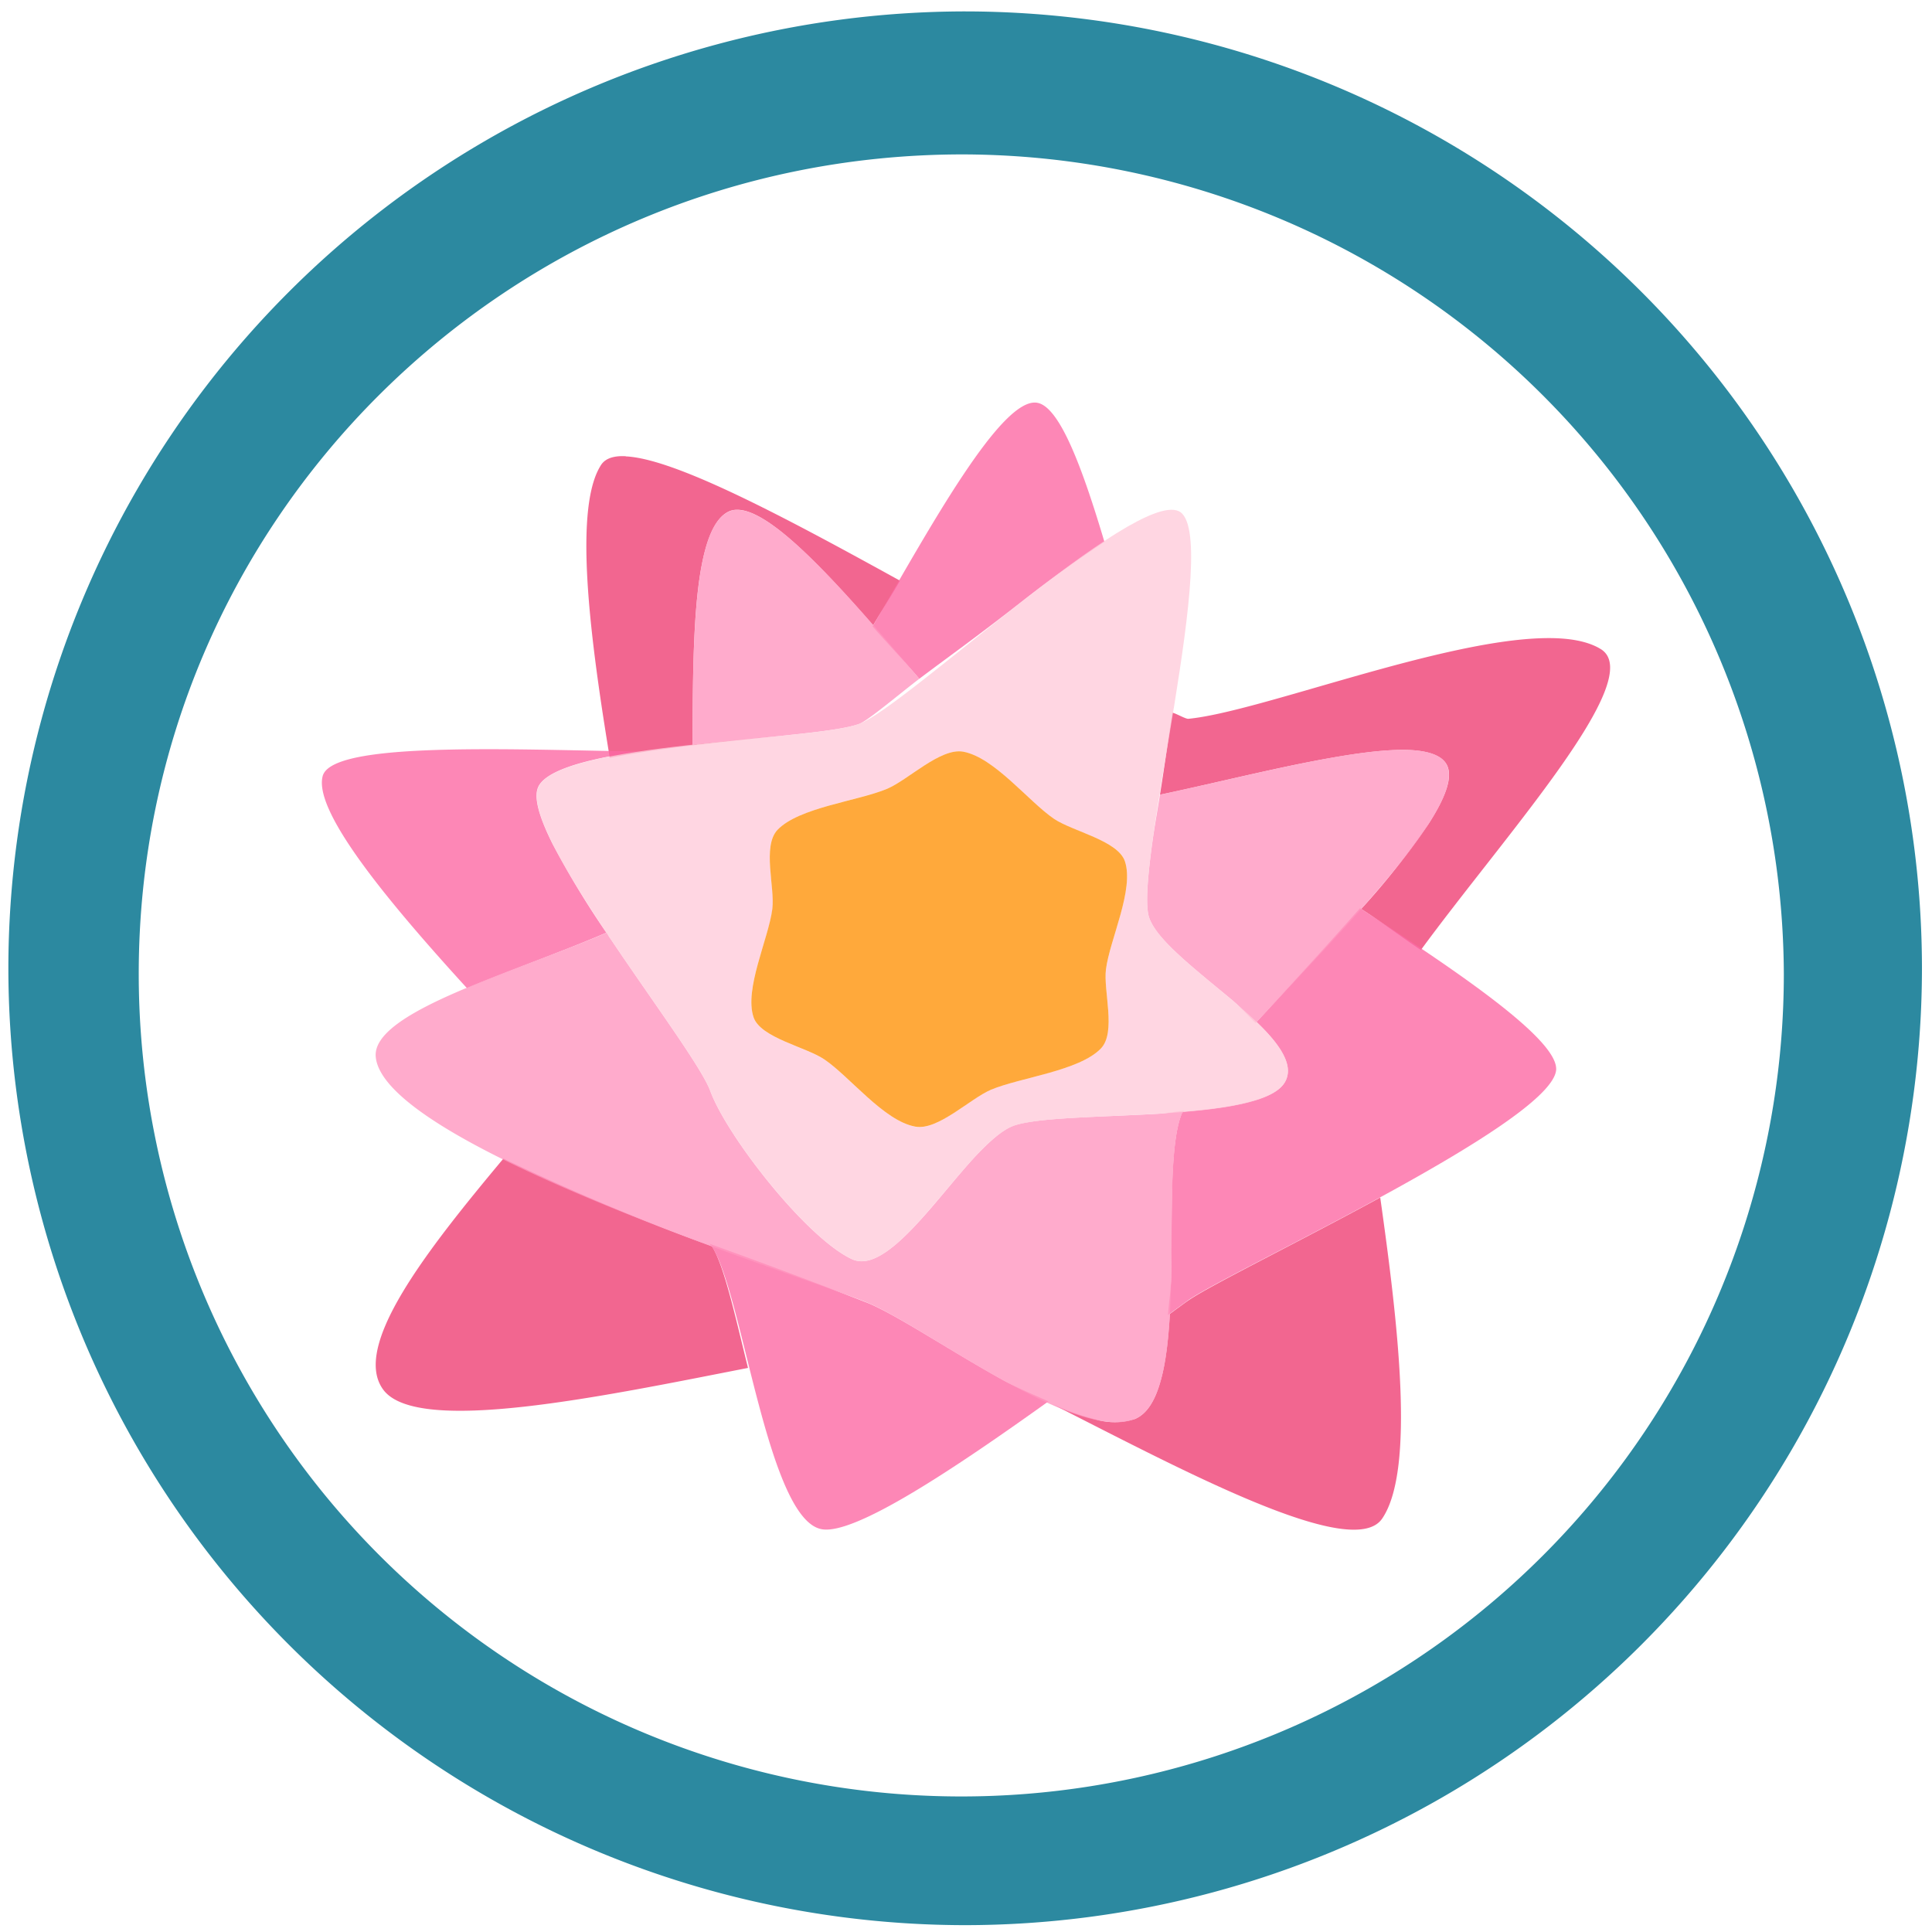 <?xml version="1.0" encoding="UTF-8" standalone="no"?>
<svg
   xmlns:dc="http://purl.org/dc/elements/1.1/"
   xmlns:cc="http://creativecommons.org/ns#"
   xmlns:rdf="http://www.w3.org/1999/02/22-rdf-syntax-ns#"
   xmlns:svg="http://www.w3.org/2000/svg"
   xmlns="http://www.w3.org/2000/svg"
   xmlns:sodipodi="http://sodipodi.sourceforge.net/DTD/sodipodi-0.dtd"
   xmlns:inkscape="http://www.inkscape.org/namespaces/inkscape"
   width="48"
   height="48"
   viewBox="0 0 12.7 12.7"
   version="1.1"
   id="svg14"
   sodipodi:docname="frescobaldi.svg"
   inkscape:version="0.92.5 (2060ec1f9f, 2020-04-08)">
  <defs
     id="defs18" />
  <sodipodi:namedview
     pagecolor="#ffffff"
     bordercolor="#666666"
     borderopacity="1"
     objecttolerance="10"
     gridtolerance="10"
     guidetolerance="10"
     inkscape:pageopacity="0"
     inkscape:pageshadow="2"
     inkscape:window-width="1085"
     inkscape:window-height="480"
     id="namedview16"
     showgrid="false"
     inkscape:zoom="4.9166667"
     inkscape:cx="2.1355932"
     inkscape:cy="24"
     inkscape:window-x="0"
     inkscape:window-y="25"
     inkscape:window-maximized="0"
     inkscape:current-layer="svg14" />
  <path
     d="M 6.34,0.075 A 6.295,6.295 0 0 0 0.055,6.36 6.295,6.295 0 0 0 6.34,12.655 6.295,6.295 0 0 0 12.634,6.36 6.295,6.295 0 0 0 6.34,0.075 Z m -0.01,0.94 a 5.408,5.408 0 0 1 5.396,5.387 5.407,5.407 0 1 1 -10.814,0 c 0,-2.987 2.43,-5.387 5.417,-5.387 z"
     id="path2"
     inkscape:connector-curvature="0"
     style="fill:#2c89a0" />
  <path
     d="M 4.113,2.999 C 4.037,2.995 3.983,3.012 3.954,3.052 3.772,3.322 3.871,4.141 4.001,4.937 L 4.007,4.976 4.008,4.982 C 4.369,4.91 4.854,4.867 5.218,4.828 5.021,4.848 4.784,4.869 4.552,4.895 4.554,4.562 4.554,4.203 4.584,3.915 4.599,3.771 4.622,3.645 4.656,3.548 4.69,3.452 4.736,3.385 4.796,3.36 A 0.13,0.13 0 0 1 4.843,3.351 C 4.94,3.349 5.075,3.436 5.23,3.575 5.386,3.715 5.561,3.905 5.74,4.11 5.797,4.012 5.857,3.92 5.916,3.817 5.178,3.41 4.442,3.015 4.113,3 Z m 6.031,1.196 C 9.459,4.211 8.271,4.681 7.812,4.725 7.794,4.727 7.73,4.689 7.707,4.685 7.677,4.871 7.653,5.051 7.625,5.224 7.91,5.164 8.232,5.085 8.529,5.024 8.825,4.964 9.096,4.92 9.281,4.931 9.403,4.939 9.488,4.971 9.515,5.037 9.549,5.12 9.495,5.254 9.39,5.417 A 5.038,5.038 0 0 1 8.948,5.975 C 9.091,6.067 9.204,6.153 9.34,6.245 9.897,5.485 10.832,4.459 10.523,4.267 10.434,4.212 10.303,4.191 10.144,4.195 Z M 3.31,7.615 C 2.8,8.225 2.309,8.853 2.52,9.136 2.745,9.436 3.957,9.18 4.917,8.992 4.836,8.665 4.759,8.312 4.679,8.192 A 14.861,14.861 0 0 1 3.309,7.616 Z M 9.073,7.872 C 8.531,8.167 7.963,8.446 7.817,8.545 7.801,8.555 7.723,8.613 7.69,8.637 7.68,8.807 7.663,8.963 7.627,9.085 7.592,9.208 7.539,9.295 7.46,9.328 A 0.436,0.436 0 0 1 7.207,9.332 1.628,1.628 0 0 1 6.911,9.227 C 7.768,9.661 8.893,10.267 9.086,9.982 9.306,9.659 9.187,8.68 9.073,7.872 Z"
     id="path4"
     inkscape:connector-curvature="0"
     style="opacity:0.8;fill:#ee4075;fill-rule:evenodd" />
  <path
     d="M 6.82,2.648 C 6.588,2.603 6.122,3.45 5.736,4.118 5.84,4.237 5.94,4.34 6.043,4.462 6.253,4.304 6.42,4.186 6.702,3.966 A 8.41,8.41 0 0 1 7.26,3.562 C 7.12,3.093 6.97,2.677 6.82,2.648 Z M 3.166,4.925 C 2.612,4.927 2.158,4.96 2.121,5.102 2.061,5.331 2.532,5.907 3.069,6.495 3.362,6.372 3.706,6.252 3.986,6.131 A 5.954,5.954 0 0 1 3.634,5.551 C 3.549,5.381 3.505,5.245 3.538,5.173 3.563,5.118 3.643,5.072 3.758,5.034 3.873,4.996 4.023,4.966 4.189,4.941 L 4.199,4.94 C 3.865,4.935 3.498,4.924 3.166,4.925 Z M 8.94,5.97 C 8.717,6.222 8.476,6.485 8.26,6.718 8.333,6.788 8.394,6.857 8.43,6.922 8.466,6.987 8.478,7.047 8.452,7.102 8.423,7.166 8.337,7.211 8.217,7.242 8.097,7.275 7.942,7.294 7.777,7.308 A 0.071,0.071 0 0 0 7.769,7.319 C 7.729,7.415 7.713,7.579 7.706,7.773 7.7,7.967 7.702,8.191 7.698,8.408 7.696,8.495 7.683,8.562 7.678,8.644 l 0.137,-0.1 C 8.116,8.34 10.16,7.4 10.228,7.043 10.266,6.849 9.598,6.397 8.94,5.97 Z M 4.663,8.176 4.677,8.19 C 4.881,8.491 5.043,9.984 5.4,10.052 5.618,10.094 6.28,9.65 6.892,9.212 6.789,9.165 6.688,9.125 6.581,9.065 6.239,8.875 5.897,8.645 5.704,8.565 A 42.65,42.65 0 0 0 4.664,8.176 Z"
     id="path6"
     inkscape:connector-curvature="0"
     style="opacity:0.8;fill:#fc69a4;fill-rule:evenodd" />
  <path
     d="M 4.843,3.351 A 0.13,0.13 0 0 0 4.796,3.361 C 4.553,3.459 4.556,4.229 4.552,4.895 5.016,4.844 5.5,4.814 5.649,4.758 5.706,4.737 5.919,4.556 6.043,4.462 5.589,3.927 5.092,3.345 4.843,3.352 Z m 4.438,1.58 C 8.912,4.909 8.196,5.104 7.625,5.224 7.61,5.317 7.591,5.425 7.579,5.508 7.543,5.762 7.527,5.959 7.555,6.035 7.583,6.112 7.662,6.198 7.762,6.289 7.862,6.38 7.983,6.477 8.097,6.572 8.159,6.624 8.201,6.674 8.254,6.725 8.811,6.125 9.626,5.308 9.514,5.037 9.488,4.97 9.404,4.939 9.281,4.931 Z m -5.293,1.2 C 3.378,6.394 2.441,6.652 2.47,6.948 2.527,7.535 5.317,8.402 5.704,8.564 6.09,8.726 7.071,9.485 7.459,9.328 7.847,9.17 7.607,7.703 7.77,7.319 7.771,7.315 7.782,7.305 7.783,7.302 7.726,7.307 7.68,7.317 7.62,7.321 7.227,7.344 6.812,7.345 6.66,7.401 6.585,7.43 6.5,7.507 6.408,7.605 6.318,7.703 6.222,7.822 6.127,7.933 6.032,8.043 5.937,8.146 5.847,8.213 5.757,8.28 5.674,8.311 5.6,8.277 5.453,8.209 5.248,8.009 5.066,7.787 4.884,7.565 4.724,7.322 4.668,7.169 4.611,7.017 4.296,6.592 4.011,6.168 4.001,6.155 3.997,6.144 3.988,6.131 Z"
     id="path8"
     inkscape:connector-curvature="0"
     style="opacity:0.8;fill:#ff96bf;fill-rule:evenodd" />
  <path
     d="M 7.748,3.36 C 7.454,3.225 5.952,4.645 5.649,4.758 5.346,4.872 3.674,4.878 3.539,5.173 3.404,5.469 4.555,6.864 4.668,7.169 4.781,7.475 5.306,8.141 5.6,8.277 5.894,8.412 6.357,7.515 6.66,7.402 6.964,7.288 8.319,7.399 8.453,7.102 8.588,6.807 7.668,6.34 7.555,6.035 7.442,5.73 8.042,3.495 7.748,3.36 Z M 6.331,4.941 c 0.103,0.02 0.21,0.101 0.313,0.193 0.102,0.091 0.2,0.192 0.285,0.25 0.06,0.04 0.165,0.076 0.26,0.118 0.096,0.042 0.182,0.09 0.205,0.157 C 7.426,5.752 7.401,5.882 7.365,6.012 7.33,6.142 7.283,6.275 7.27,6.372 7.261,6.443 7.278,6.546 7.285,6.645 7.292,6.744 7.288,6.838 7.237,6.892 7.166,6.966 7.034,7.014 6.895,7.052 6.757,7.092 6.612,7.122 6.515,7.163 6.445,7.193 6.358,7.26 6.269,7.317 6.181,7.374 6.091,7.42 6.017,7.407 5.914,7.387 5.807,7.305 5.704,7.214 5.601,7.122 5.503,7.021 5.419,6.964 5.358,6.924 5.253,6.888 5.159,6.846 5.063,6.804 4.977,6.756 4.954,6.688 4.922,6.595 4.946,6.466 4.982,6.335 5.018,6.205 5.065,6.073 5.078,5.975 5.087,5.905 5.069,5.801 5.063,5.702 5.056,5.604 5.06,5.509 5.111,5.456 5.181,5.382 5.314,5.334 5.452,5.295 5.591,5.255 5.736,5.225 5.832,5.185 5.902,5.155 5.99,5.087 6.078,5.031 6.167,4.974 6.257,4.928 6.331,4.941 Z"
     id="path10"
     inkscape:connector-curvature="0"
     style="opacity:0.8;fill:#ffcbdb;fill-rule:evenodd" />
  <path
     d="M 7.27,6.372 C 7.252,6.514 7.339,6.785 7.237,6.892 7.095,7.04 6.709,7.082 6.515,7.163 6.375,7.223 6.165,7.433 6.017,7.406 5.811,7.369 5.587,7.078 5.419,6.964 5.297,6.882 5,6.822 4.954,6.688 4.89,6.502 5.052,6.171 5.077,5.975 5.095,5.834 5.009,5.563 5.111,5.455 5.253,5.307 5.639,5.266 5.832,5.185 5.972,5.125 6.182,4.915 6.331,4.941 6.537,4.979 6.761,5.269 6.929,5.383 7.051,5.465 7.347,5.525 7.394,5.66 7.458,5.845 7.295,6.177 7.27,6.372 Z"
     id="path12"
     inkscape:connector-curvature="0"
     style="opacity:0.8;fill:#ff940a;fill-rule:evenodd" />
</svg>
